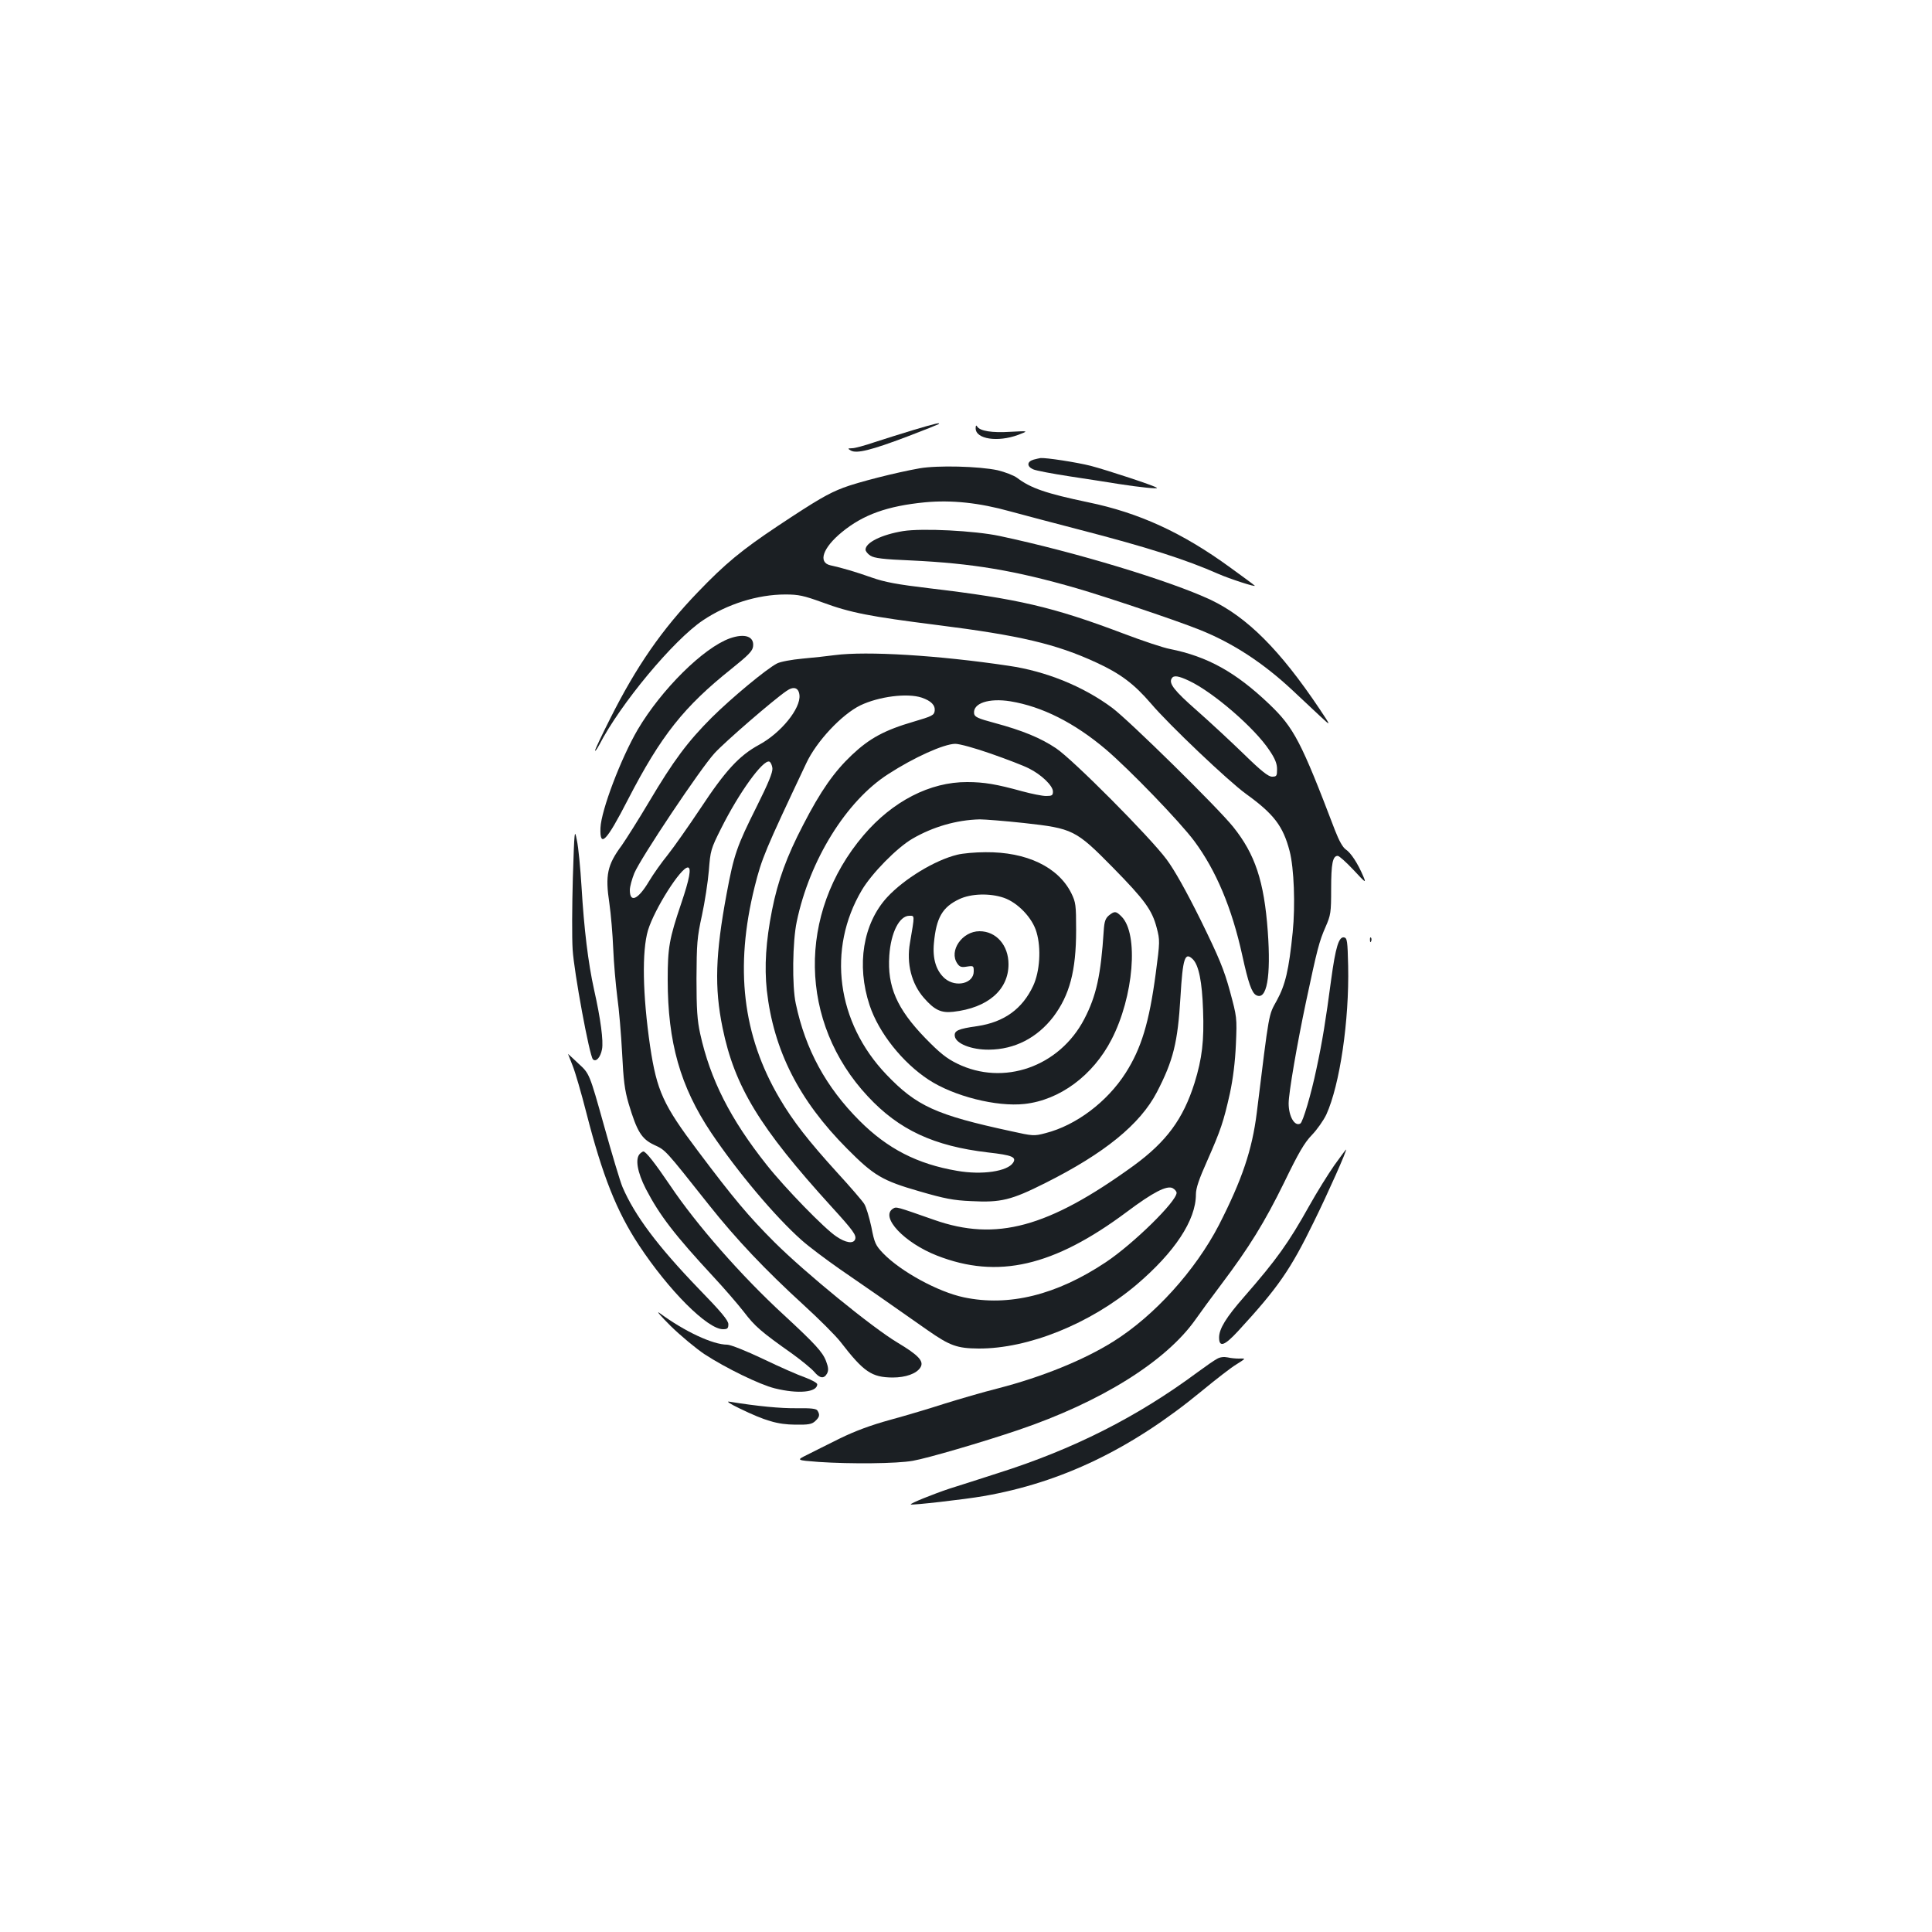 <?xml version="1.0" standalone="no"?>
<!DOCTYPE svg PUBLIC "-//W3C//DTD SVG 20010904//EN"
 "http://www.w3.org/TR/2001/REC-SVG-20010904/DTD/svg10.dtd">
<svg version="1.0" xmlns="http://www.w3.org/2000/svg"
 width="1000pt" height="1000pt" viewBox="0 0 1000 1000"
 preserveAspectRatio="xMidYMid meet">
<g transform="translate(0,1000) scale(0.1,-0.1)"
fill="#1b1f23" stroke="none">
<path d="M4730 7775 c-63 -19 -155 -48 -204 -64 -50 -17 -101 -31 -115 -31
-24 -1 -25 -1 -7 -12 30 -17 106 2 291 72 87 33 161 63 164 65 9 9 -15 4 -129
-30z"/>
<path d="M5050 7783 c0 -56 114 -73 220 -34 55 21 55 21 -40 16 -96 -6 -157 4
-172 27 -5 9 -8 6 -8 -9z"/>
<path d="M5350 7621 c-35 -10 -36 -35 -3 -50 15 -7 101 -23 192 -37 91 -14
204 -31 251 -39 109 -17 206 -27 198 -20 -9 10 -259 92 -343 114 -71 18 -232
43 -260 40 -5 -1 -21 -4 -35 -8z"/>
<path d="M4760 7576 c-120 -21 -320 -72 -394 -100 -79 -30 -136 -63 -341 -199
-186 -124 -272 -195 -412 -341 -187 -194 -319 -385 -455 -656 -43 -85 -78
-159 -78 -165 1 -5 10 8 22 30 108 210 383 541 536 644 125 84 283 134 427
134 69 0 95 -6 192 -41 146 -54 246 -73 593 -117 429 -54 616 -98 824 -194
126 -58 196 -111 283 -212 93 -110 402 -403 492 -468 144 -104 192 -166 226
-296 23 -88 30 -280 16 -420 -20 -197 -38 -272 -82 -353 -44 -80 -38 -48 -104
-582 -24 -192 -76 -346 -196 -581 -122 -235 -334 -470 -547 -603 -153 -96
-369 -183 -592 -241 -80 -20 -206 -57 -280 -80 -74 -24 -201 -62 -282 -84
-102 -28 -182 -58 -260 -96 -62 -31 -139 -69 -170 -85 -57 -28 -57 -28 60 -37
165 -11 404 -9 487 6 75 13 359 96 545 159 428 145 764 355 917 571 25 36 86
119 135 184 143 190 223 319 325 527 74 153 105 206 143 245 27 28 60 75 75
106 70 154 119 487 113 769 -3 129 -5 145 -21 148 -27 5 -44 -49 -67 -219 -28
-210 -45 -317 -76 -461 -28 -134 -70 -274 -83 -283 -29 -18 -61 36 -61 104 0
54 44 309 90 526 58 273 68 312 101 387 27 62 29 74 29 198 0 130 8 170 34
170 8 0 44 -33 81 -72 65 -70 67 -71 51 -33 -28 66 -64 121 -90 138 -16 11
-35 45 -56 99 -175 459 -212 531 -341 654 -173 165 -319 246 -514 285 -33 6
-141 42 -241 80 -365 138 -547 180 -1003 234 -168 20 -232 32 -300 56 -82 29
-153 50 -213 63 -66 15 -38 92 60 172 111 91 236 135 429 154 138 13 281 -2
442 -47 69 -19 230 -61 356 -94 356 -92 555 -156 720 -229 59 -26 201 -72 189
-61 -5 5 -62 47 -127 94 -247 180 -472 283 -734 337 -219 46 -298 73 -369 127
-18 13 -63 30 -100 39 -98 21 -312 26 -404 10z m1395 -1100 c125 -59 339 -244
415 -359 30 -44 40 -70 40 -98 0 -35 -2 -39 -26 -39 -19 0 -56 29 -147 118
-67 65 -177 167 -244 226 -115 101 -145 139 -128 165 10 17 35 13 90 -13z"/>
<path d="M4674 7251 c-110 -18 -194 -59 -194 -96 0 -8 11 -22 25 -31 20 -13
66 -19 213 -25 314 -15 533 -51 855 -144 145 -42 521 -168 637 -215 170 -68
327 -170 480 -313 47 -44 111 -104 143 -134 58 -54 58 -54 -4 39 -204 304
-374 474 -564 564 -210 98 -697 246 -1092 330 -128 27 -399 41 -499 25z"/>
<path d="M3778 6696 c-137 -49 -354 -264 -477 -472 -87 -149 -189 -417 -193
-509 -4 -106 30 -72 142 146 172 333 290 481 537 678 87 70 109 92 111 116 6
51 -43 68 -120 41z"/>
<path d="M4320 6609 c-36 -5 -111 -13 -166 -18 -56 -5 -115 -16 -132 -25 -56
-29 -235 -178 -338 -280 -125 -125 -198 -223 -325 -437 -54 -91 -118 -192
-141 -225 -75 -101 -86 -154 -64 -299 8 -55 17 -161 20 -235 3 -74 13 -187 21
-250 9 -63 20 -194 25 -290 7 -142 13 -192 34 -263 43 -143 66 -182 132 -213
60 -28 53 -20 283 -310 142 -179 292 -337 491 -519 80 -73 165 -158 190 -190
121 -157 162 -184 270 -185 68 0 124 20 144 52 20 32 -9 63 -119 129 -132 79
-476 360 -636 519 -136 136 -213 228 -397 473 -180 239 -212 310 -247 541 -39
268 -43 493 -11 601 34 111 170 325 206 325 20 0 9 -59 -34 -186 -62 -183 -70
-229 -70 -394 0 -325 65 -554 225 -793 138 -205 331 -434 467 -555 39 -35 129
-102 199 -151 127 -87 249 -172 454 -316 116 -81 153 -94 264 -95 258 -1 577
128 816 329 199 169 309 335 309 469 0 32 16 79 59 175 70 159 84 201 117 348
16 75 27 162 31 254 6 139 5 141 -31 275 -31 113 -56 173 -151 367 -76 153
-136 260 -177 315 -87 117 -486 518 -572 575 -79 53 -173 92 -318 131 -86 23
-103 31 -106 48 -8 54 76 82 188 64 164 -27 331 -111 494 -249 122 -104 383
-374 458 -475 112 -151 194 -345 248 -591 31 -142 49 -194 72 -206 55 -29 77
95 60 330 -19 261 -66 400 -179 541 -80 100 -540 552 -626 616 -149 111 -343
190 -537 218 -361 54 -734 77 -900 55z m-182 -207 c7 -69 -96 -196 -209 -257
-103 -56 -174 -133 -304 -330 -62 -93 -138 -201 -169 -240 -31 -38 -75 -100
-97 -137 -56 -94 -99 -114 -99 -45 0 18 11 57 23 87 33 79 343 543 416 622 55
60 305 276 371 321 38 27 64 18 68 -21z m633 -13 c49 -17 70 -39 67 -68 -3
-23 -13 -28 -108 -56 -151 -44 -229 -86 -321 -173 -91 -86 -161 -185 -252
-362 -85 -163 -131 -289 -161 -441 -32 -162 -40 -290 -27 -415 35 -310 166
-569 416 -820 138 -139 182 -165 373 -220 131 -38 176 -47 269 -51 154 -8 207
5 384 94 305 153 490 303 577 470 85 164 108 257 122 492 12 203 23 236 64
196 31 -31 48 -117 53 -263 6 -159 -5 -251 -44 -377 -59 -187 -145 -304 -316
-429 -442 -320 -711 -393 -1032 -280 -197 69 -195 69 -213 58 -68 -43 59 -177
228 -243 314 -123 604 -56 982 226 136 102 208 139 238 123 11 -6 20 -17 20
-24 0 -45 -225 -265 -366 -359 -255 -170 -502 -231 -735 -182 -133 28 -326
133 -418 228 -39 41 -45 53 -61 137 -11 50 -27 104 -37 119 -10 16 -73 89
-140 162 -148 163 -228 265 -298 384 -192 326 -233 677 -129 1095 37 148 53
186 267 639 53 114 184 253 280 300 96 46 243 65 318 40z m358 -290 c80 -28
169 -62 196 -76 65 -32 125 -90 125 -120 0 -20 -5 -23 -36 -23 -19 0 -74 11
-122 24 -134 37 -198 48 -286 48 -192 1 -386 -99 -536 -275 -345 -405 -335
-970 22 -1352 161 -173 341 -257 622 -290 125 -14 148 -24 130 -53 -29 -45
-161 -65 -291 -42 -205 35 -359 114 -504 259 -174 174 -280 369 -330 606 -20
91 -17 323 5 425 66 317 256 624 473 763 134 87 288 156 347 157 23 0 102 -22
185 -51z m-1131 -75 c2 -22 -21 -78 -82 -200 -102 -204 -117 -246 -155 -450
-58 -312 -64 -485 -21 -694 62 -303 191 -516 563 -925 114 -125 131 -149 123
-170 -9 -24 -49 -18 -97 15 -60 39 -267 252 -361 371 -188 237 -292 442 -344
679 -15 68 -19 126 -19 285 1 180 3 213 28 326 15 69 31 174 36 233 8 103 10
112 64 219 92 184 216 356 249 345 7 -3 14 -18 16 -34z m1303 -284 c252 -28
267 -35 458 -229 166 -169 204 -221 228 -313 17 -65 17 -71 -5 -237 -34 -255
-75 -388 -156 -515 -96 -150 -257 -271 -414 -311 -60 -16 -66 -15 -179 10
-389 84 -489 130 -645 293 -258 270 -308 650 -127 955 51 86 181 219 262 266
105 61 227 97 348 100 25 0 129 -8 230 -19z"/>
<path d="M4955 5576 c-116 -28 -275 -125 -363 -220 -125 -136 -160 -351 -91
-559 47 -142 170 -297 306 -386 130 -85 351 -141 496 -125 182 20 354 147 450
333 115 222 142 547 52 637 -29 29 -36 29 -65 6 -18 -15 -24 -31 -27 -78 -15
-231 -38 -338 -101 -459 -129 -247 -418 -348 -658 -230 -55 27 -90 55 -165
132 -147 152 -197 267 -186 427 8 119 52 206 104 206 28 0 28 7 3 -140 -19
-107 8 -212 72 -285 55 -63 89 -79 152 -72 178 20 286 113 286 246 0 99 -64
171 -150 171 -90 0 -160 -102 -115 -167 12 -18 22 -21 50 -16 34 5 35 4 35
-25 0 -62 -91 -85 -149 -37 -45 39 -65 101 -57 184 12 131 44 186 131 227 61
29 158 32 231 7 72 -25 148 -104 169 -178 25 -84 17 -203 -17 -277 -56 -120
-150 -188 -288 -209 -101 -14 -122 -24 -118 -52 5 -39 87 -71 177 -70 133 1
249 61 333 170 84 112 118 237 118 449 0 130 -2 144 -25 191 -68 136 -232 214
-444 212 -53 0 -119 -6 -146 -13z"/>
<path d="M2965 5455 c-4 -143 -5 -309 -1 -370 7 -116 87 -550 105 -568 16 -16
39 10 47 52 8 42 -7 157 -41 308 -31 140 -52 315 -65 533 -6 96 -16 204 -24
240 -12 63 -13 57 -21 -195z"/>
<path d="M7091 5134 c0 -11 3 -14 6 -6 3 7 2 16 -1 19 -3 4 -6 -2 -5 -13z"/>
<path d="M2940 4545 c0 -1 11 -28 24 -61 13 -32 45 -142 71 -244 83 -324 156
-509 272 -685 155 -235 355 -435 435 -435 23 0 28 4 28 26 0 19 -37 64 -154
184 -212 220 -331 379 -394 526 -12 28 -55 172 -96 319 -75 268 -75 268 -131
319 -30 29 -55 51 -55 51z"/>
<path d="M6906 3968 c-32 -46 -90 -139 -128 -207 -109 -195 -169 -279 -339
-474 -93 -106 -129 -165 -129 -210 0 -53 28 -43 99 34 206 224 270 316 391
564 74 150 174 375 167 375 -1 0 -29 -37 -61 -82z"/>
<path d="M3312 4028 c-25 -25 -14 -94 31 -182 72 -138 149 -238 351 -456 54
-58 124 -139 156 -180 58 -76 88 -102 252 -218 47 -34 98 -76 112 -92 29 -35
51 -38 67 -9 8 16 7 31 -5 63 -18 48 -56 89 -219 240 -219 201 -453 468 -589
671 -78 115 -125 175 -138 175 -3 0 -11 -5 -18 -12z"/>
<path d="M3471 3137 c53 -52 132 -117 175 -146 110 -72 287 -158 364 -177 121
-30 220 -21 220 21 0 7 -28 22 -62 35 -35 12 -133 55 -218 96 -88 42 -169 74
-186 74 -74 0 -220 68 -349 163 -22 16 3 -13 56 -66z"/>
<path d="M6300 2967 c-14 -7 -60 -39 -102 -70 -313 -232 -644 -399 -1033 -522
-99 -32 -211 -68 -250 -80 -84 -28 -206 -77 -201 -82 5 -5 279 26 376 43 404
70 766 244 1130 544 74 61 154 123 178 137 23 14 42 27 42 29 0 2 -12 3 -27 2
-16 0 -41 2 -58 6 -19 4 -40 2 -55 -7z"/>
<path d="M3828 2710 c134 -65 197 -83 288 -84 67 -1 86 2 103 18 23 21 26 33
12 55 -6 10 -34 13 -107 12 -83 -1 -201 10 -349 34 -18 3 3 -11 53 -35z"/>
</g>
</svg>
